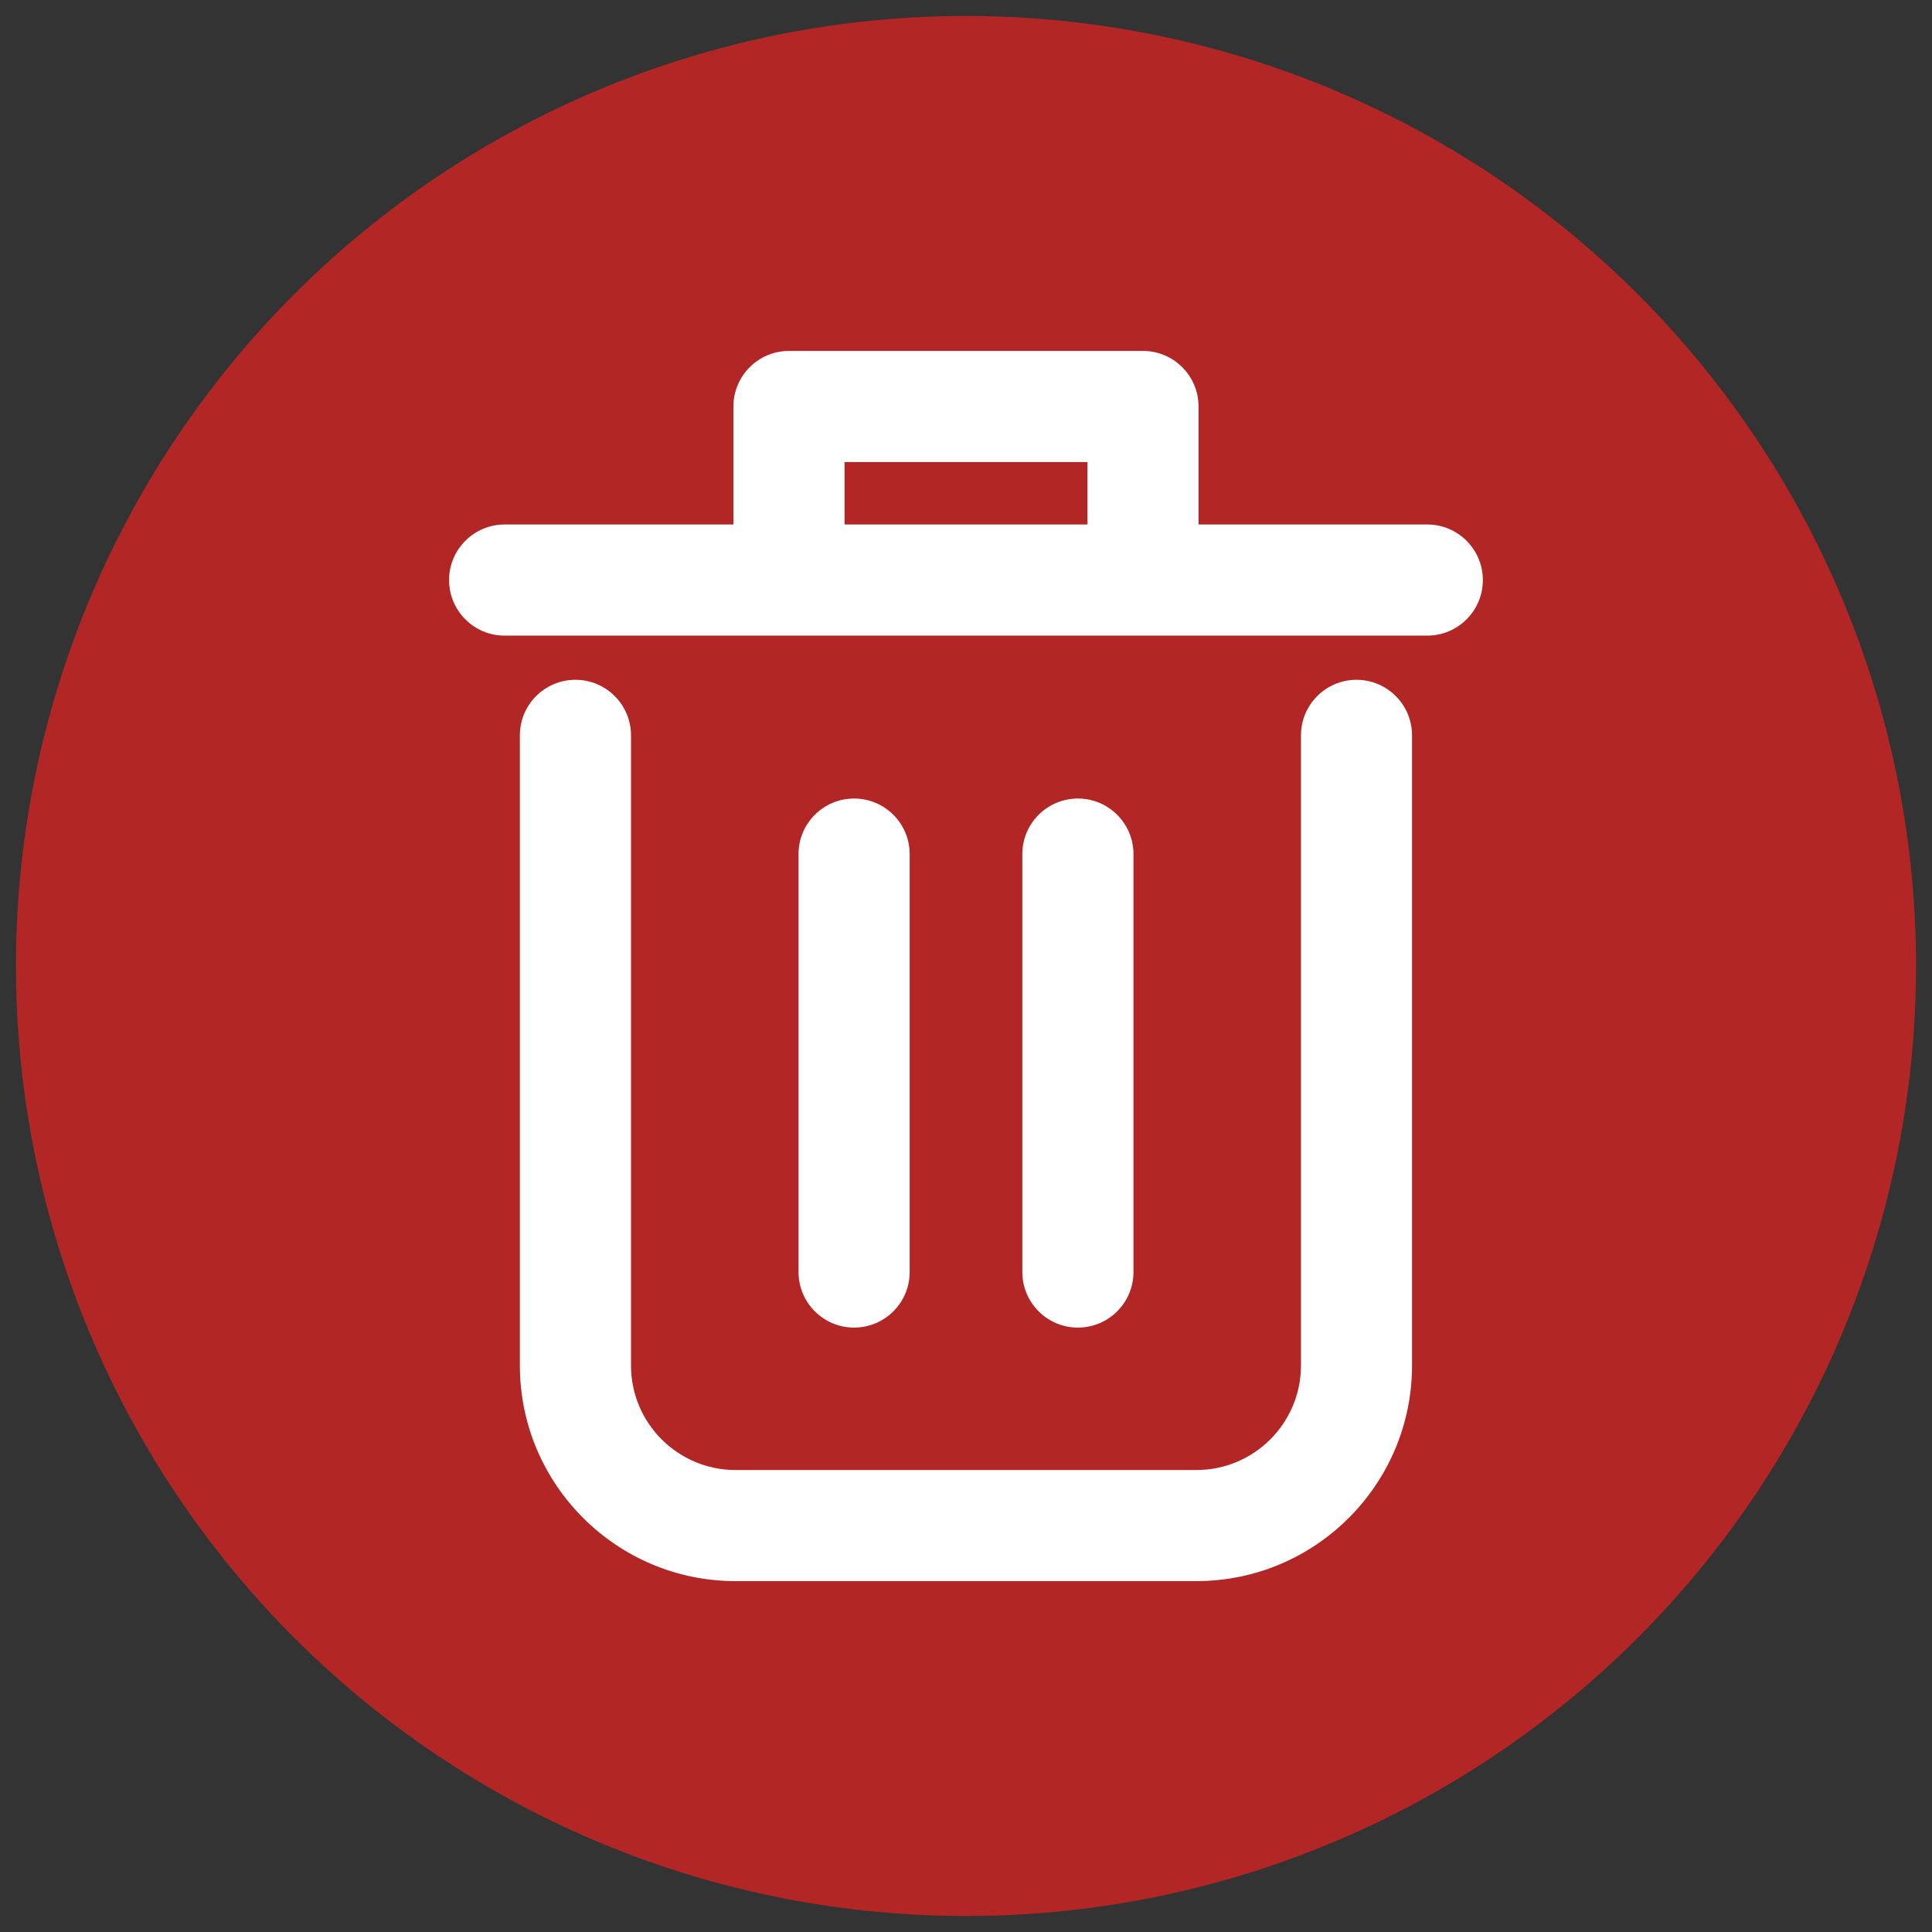 <?xml version="1.0" encoding="UTF-8"?><svg id="Hand-drawn_Icon_Set" xmlns="http://www.w3.org/2000/svg" viewBox="0 0 500 500"><rect x="0" y="0" width="500" height="500" fill="#333333" stroke="none"/><defs><style>.cls-1{fill:#fff;}.cls-2{fill:#b22626;}</style></defs><circle class="cls-2" cx="250" cy="250" r="245.87"/><path class="cls-1" d="m369.39,135.74h-59.21v-30.54c0-7.94-6.44-14.38-14.38-14.38h-91.61c-7.94,0-14.38,6.44-14.38,14.38v30.54h-59.21c-7.94,0-14.38,6.44-14.38,14.38s6.44,14.38,14.38,14.38h238.78c7.94,0,14.38-6.44,14.38-14.38s-6.44-14.38-14.38-14.38Zm-87.96,0h-62.86v-16.17h62.86v16.17Z"/><path class="cls-1" d="m351.07,175.93c-7.94,0-14.38,6.44-14.38,14.38v163.08c0,14.91-12.13,27.05-27.05,27.05h-119.29c-14.92,0-27.05-12.13-27.05-27.05v-163.08c0-7.94-6.44-14.38-14.38-14.38s-14.38,6.44-14.38,14.38v163.08c0,30.77,25.03,55.8,55.8,55.8h119.29c30.77,0,55.8-25.03,55.8-55.8v-163.08c0-7.94-6.44-14.38-14.38-14.38Z"/><path class="cls-1" d="m235.42,329.2v-108.16c0-7.94-6.44-14.38-14.38-14.38s-14.38,6.44-14.38,14.38v108.16c0,7.94,6.44,14.38,14.38,14.38s14.38-6.44,14.38-14.38Z"/><path class="cls-1" d="m293.34,329.2v-108.16c0-7.94-6.44-14.38-14.38-14.38s-14.38,6.44-14.38,14.38v108.16c0,7.94,6.44,14.38,14.38,14.38s14.38-6.44,14.38-14.38Z"/></svg>